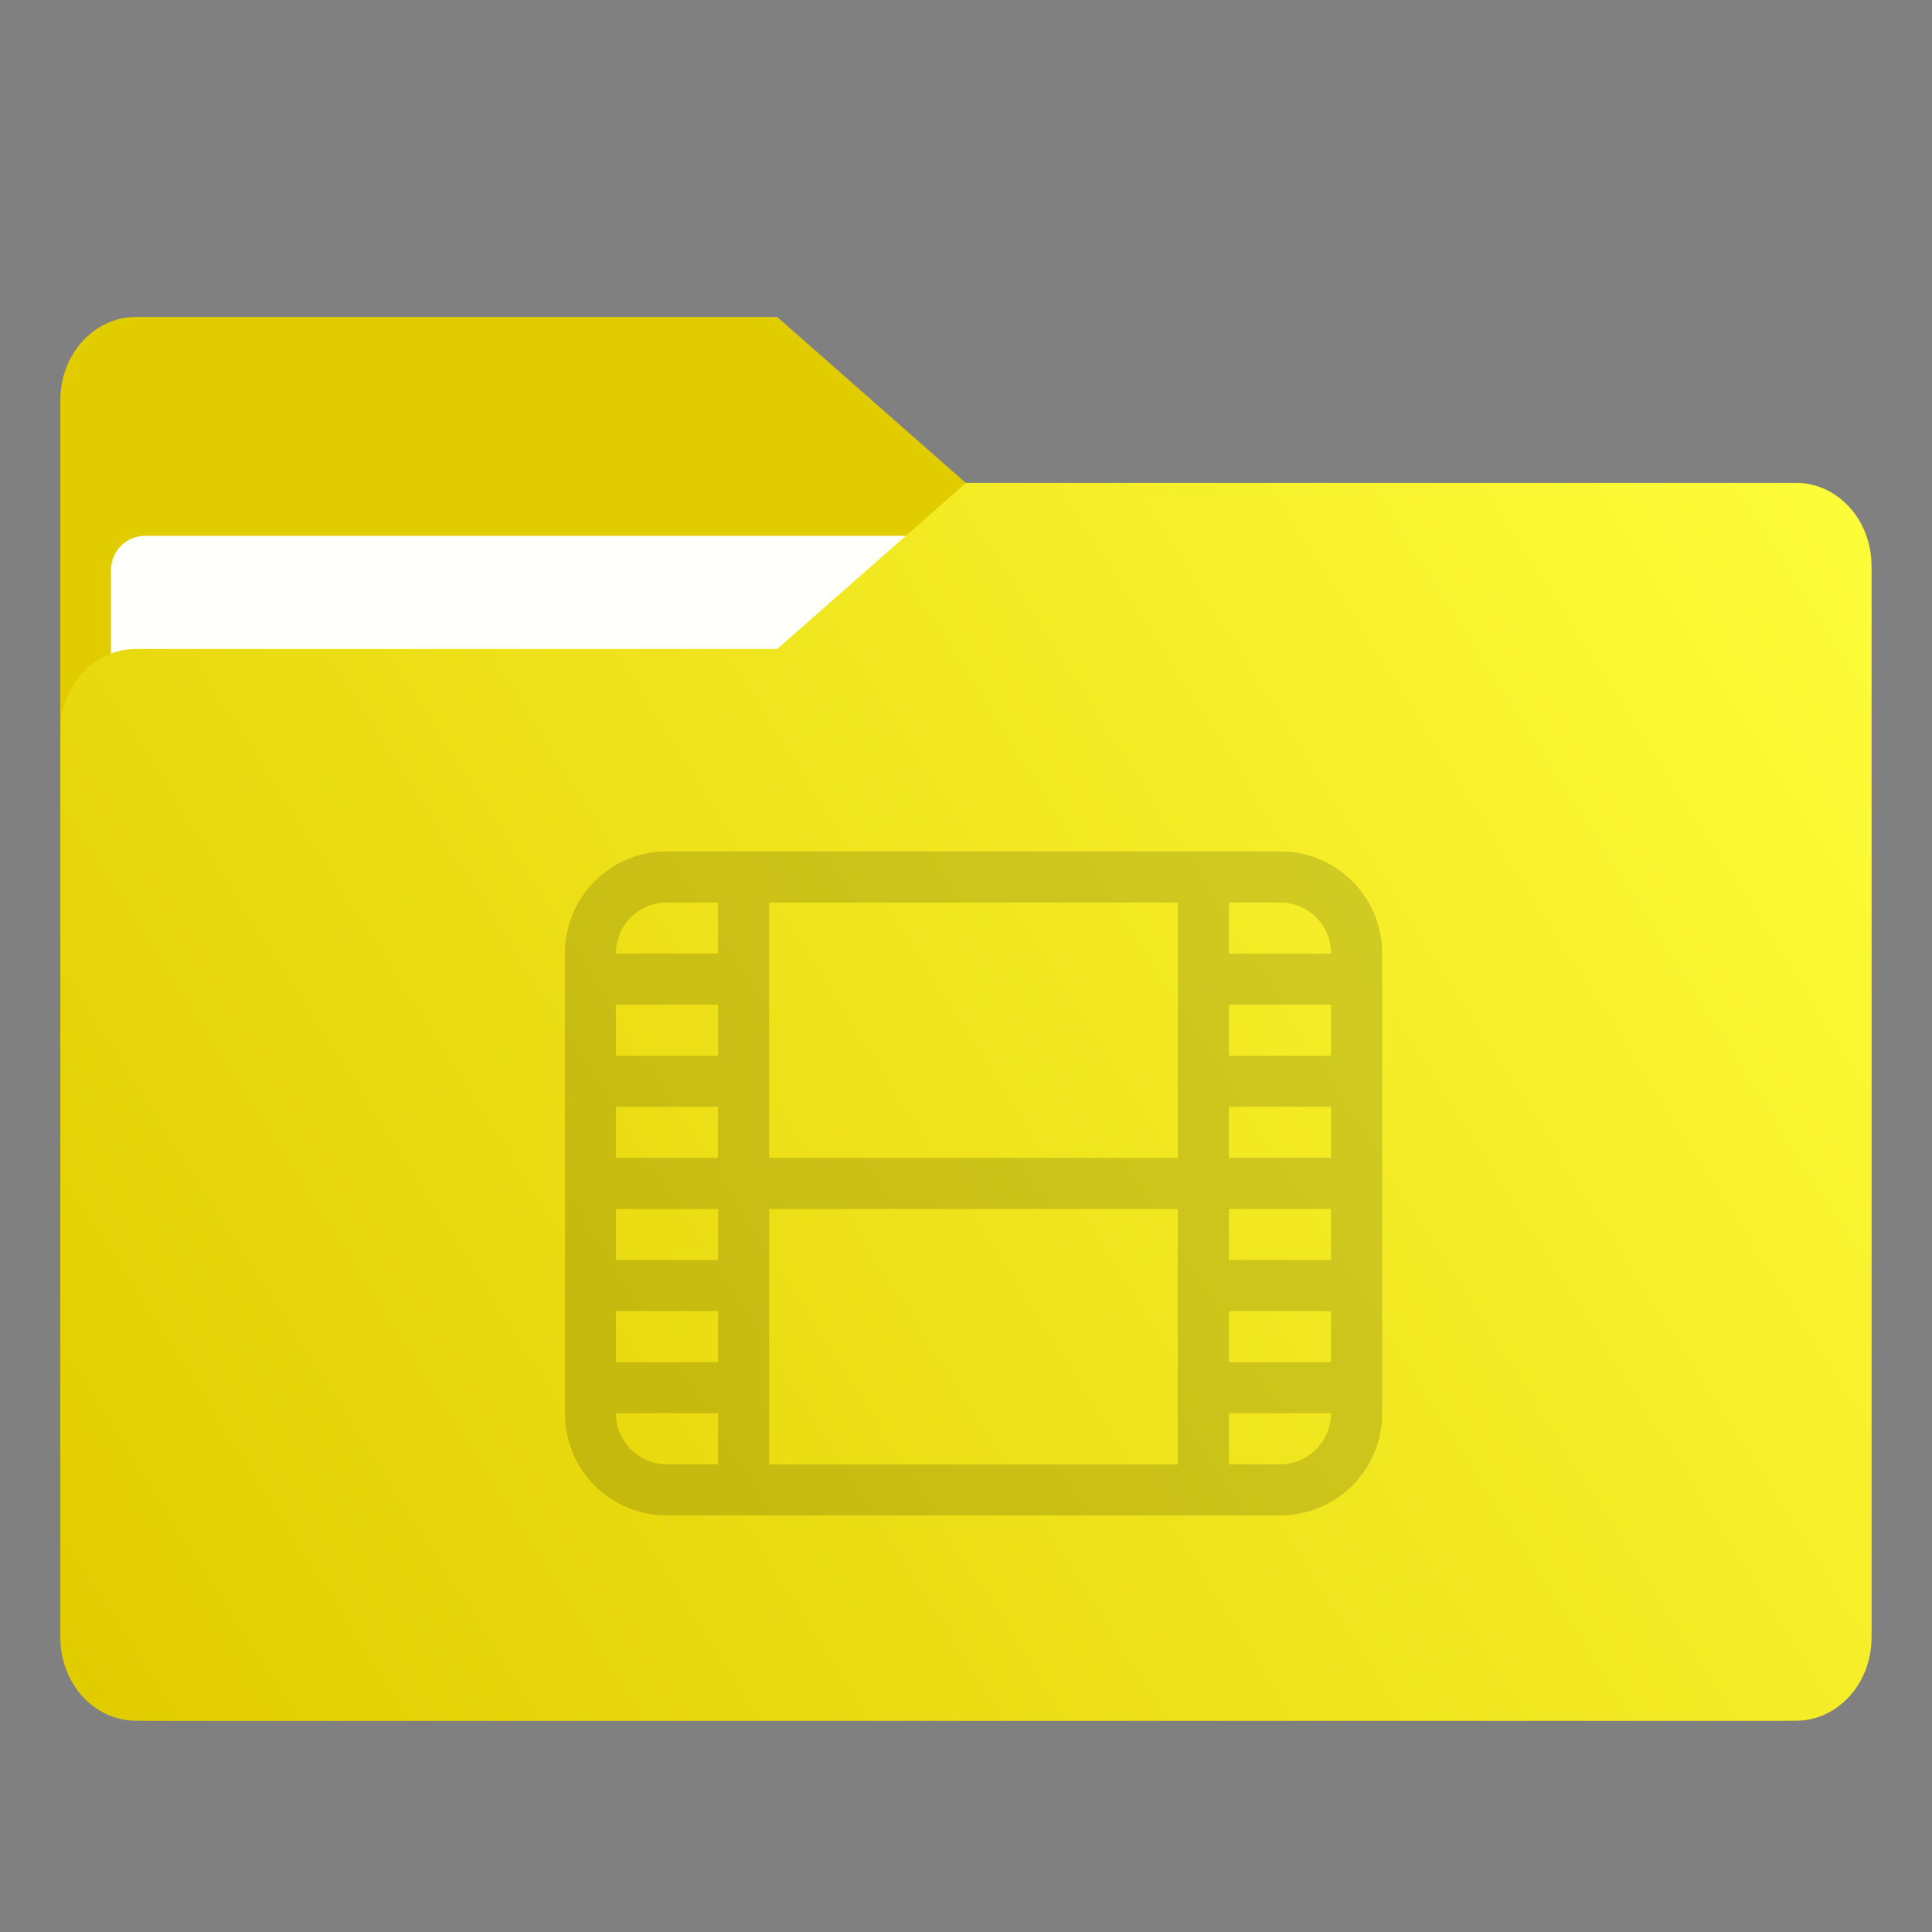 <?xml version="1.0" encoding="UTF-8" standalone="no"?>
<svg
   width="64"
   height="64"
   version="1.1"
   viewBox="0 0 16.933 16.933"
   id="svg56"
   xmlns:xlink="http://www.w3.org/1999/xlink"
   xmlns="http://www.w3.org/2000/svg"
   xmlns:svg="http://www.w3.org/2000/svg"
   xmlns:rdf="http://www.w3.org/1999/02/22-rdf-syntax-ns#"
   xmlns:cc="http://creativecommons.org/ns#"
   xmlns:dc="http://purl.org/dc/elements/1.1/">
  <rect x="0" y="0" width="16.933" height="16.933" fill="#808080" stroke="none"/>
  <defs
     id="defs18">
    <linearGradient
       id="linearGradient1064"
       x1="-15.961"
       x2="-.301"
       y1="-43.254"
       y2="-54.196"
       gradientTransform="matrix(1 0 0 1.1 16.669 62.435)"
       gradientUnits="userSpaceOnUse">
      <stop
         stop-color="#e1cc00"
         offset="0"
         id="stop2" />
      <stop
         stop-color="#ffff3c"
         offset="1"
         id="stop4" />
    </linearGradient>
    <linearGradient
       id="linearGradient992"
       x1="-16.14"
       x2="-1.07"
       y1="-55.616"
       y2="-44.835"
       gradientTransform="matrix(1 0 0 1.1 16.669 62.435)"
       gradientUnits="userSpaceOnUse">
      <stop
         stop-color="#e1cc00"
         offset="0"
         id="stop7" />
      <stop
         stop-color="#ffff3c"
         offset="1"
         id="stop9" />
    </linearGradient>
    <linearGradient
       id="linearGradient1006"
       x1=".529"
       x2="16.217"
       y1="2.778"
       y2="14.872"
       gradientTransform="matrix(1,0,0,1.1,16.669,62.435)"
       gradientUnits="userSpaceOnUse">
      <stop
         stop-color="#e1cc00"
         offset="0"
         id="stop12" />
      <stop
         stop-color="#ffff3c"
         offset="1"
         id="stop14" />
    </linearGradient>
    <linearGradient
       id="linearGradient939"
       x1="-16.14"
       x2="-1.07"
       y1="-55.616"
       y2="-44.835"
       gradientTransform="matrix(1,0,0,1.1,16.669,62.435)"
       gradientUnits="userSpaceOnUse"
       xlink:href="#linearGradient992" />
  </defs>
  <g
     fill="#5e4aa6"
     stroke-width=".265"
     id="g30">
    <circle
       cx="-330.35"
       cy="-328.38"
       r="0"
       id="circle22" />
    <circle
       cx="-312.11"
       cy="-326.25"
       r="0"
       id="circle24" />
    <circle
       cx="-306.02"
       cy="-333.07"
       r="0"
       id="circle26" />
    <circle
       cx="-308.84"
       cy="-326.01"
       r="0"
       id="circle28" />
  </g>
  <g
     transform="translate(0 -0)"
     fill="#5e4aa6"
     stroke-width=".265"
     id="g42">
    <circle
       cx="-330.35"
       cy="-328.38"
       r="0"
       id="circle32" />
    <circle
       cx="-312.11"
       cy="-326.25"
       r="0"
       id="circle34" />
    <circle
       cx="-306.02"
       cy="-333.07"
       r="0"
       id="circle36" />
    <circle
       cx="-308.84"
       cy="-326.01"
       r="0"
       id="circle38" />
    <circle
       cx="-328.8"
       cy="-330.45"
       r="0"
       id="circle40" />
  </g>
  <g
     transform="translate(0 -0)"
     id="g52">
    <g
       transform="matrix(1,0,0,1.1,16.669,63.956)"
       fill="url(#linearGradient939)"
       stroke-width=".661"
       id="g46">
      <path
         d="m-8.203-51.317h-7.937v-3.638c0-0.365 0.296-0.661 0.661-0.661h5.622l1.654 1.323z"
         fill="url(#linearGradient939)"
         id="path44" />
    </g>
    <rect
       x=".529"
       y="4.233"
       width="15.874"
       height="10.848"
       ry=".794"
       fill="url(#linearGradient1006)"
       id="rect48" />
    <rect
       x=".973"
       y="4.696"
       width="14.987"
       height="9.922"
       ry=".299"
       fill="#fffffc"
       id="rect50" />
  </g>
  <path
     d="m15.742 4.233h-7.276l-1.654 1.455h-5.622c-0.365 0-0.661 0.326-0.661 0.728v7.937c0 0.402 0.296 0.728 0.661 0.728h14.552c0.365 0 0.661-0.326 0.661-0.728v-9.393c0-0.402-0.296-0.728-0.661-0.728z"
     fill="url(#linearGradient1064)"
     stroke-width=".694"
     id="path54" />
  <path
     class="ColorScheme-Text"
     d="m 5.846,7.462 c -0.496,0 -0.895,0.399 -0.895,0.895 v 4.03 c 0,0.496 0.399,0.895 0.895,0.895 h 5.373 c 0.496,0 0.895,-0.399 0.895,-0.895 V 8.357 c 0,-0.496 -0.399,-0.895 -0.895,-0.895 z m 0,0.448 H 6.293 V 8.357 H 5.398 c 0,-0.248 0.2,-0.448 0.448,-0.448 z m 0.895,0 H 10.323 V 10.148 H 6.741 Z m 4.03,0 h 0.448 c 0.248,0 0.448,0.2 0.448,0.448 H 10.771 Z M 5.398,8.805 h 0.895 v 0.448 H 5.398 Z m 5.373,0 h 0.895 v 0.448 H 10.771 Z M 5.398,9.7 H 6.293 V 10.148 H 5.398 Z m 5.373,0 h 0.895 V 10.148 H 10.771 Z M 5.398,10.596 h 0.895 v 0.448 H 5.398 Z m 1.343,0 h 3.582 v 2.239 H 6.741 Z m 4.03,0 h 0.895 v 0.448 H 10.771 Z M 5.398,11.491 h 0.895 v 0.448 H 5.398 Z m 5.373,0 h 0.895 v 0.448 H 10.771 Z m -5.373,0.895 h 0.895 v 0.448 H 5.846 c -0.248,0 -0.448,-0.2 -0.448,-0.448 z m 5.373,0 h 0.895 c 0,0.248 -0.2,0.448 -0.448,0.448 H 10.771 Z"
     fill="#000000"
     opacity="0.15"
     stroke-width="0.448"
     id="path1048"
     style="color:#363636" />
</svg>
